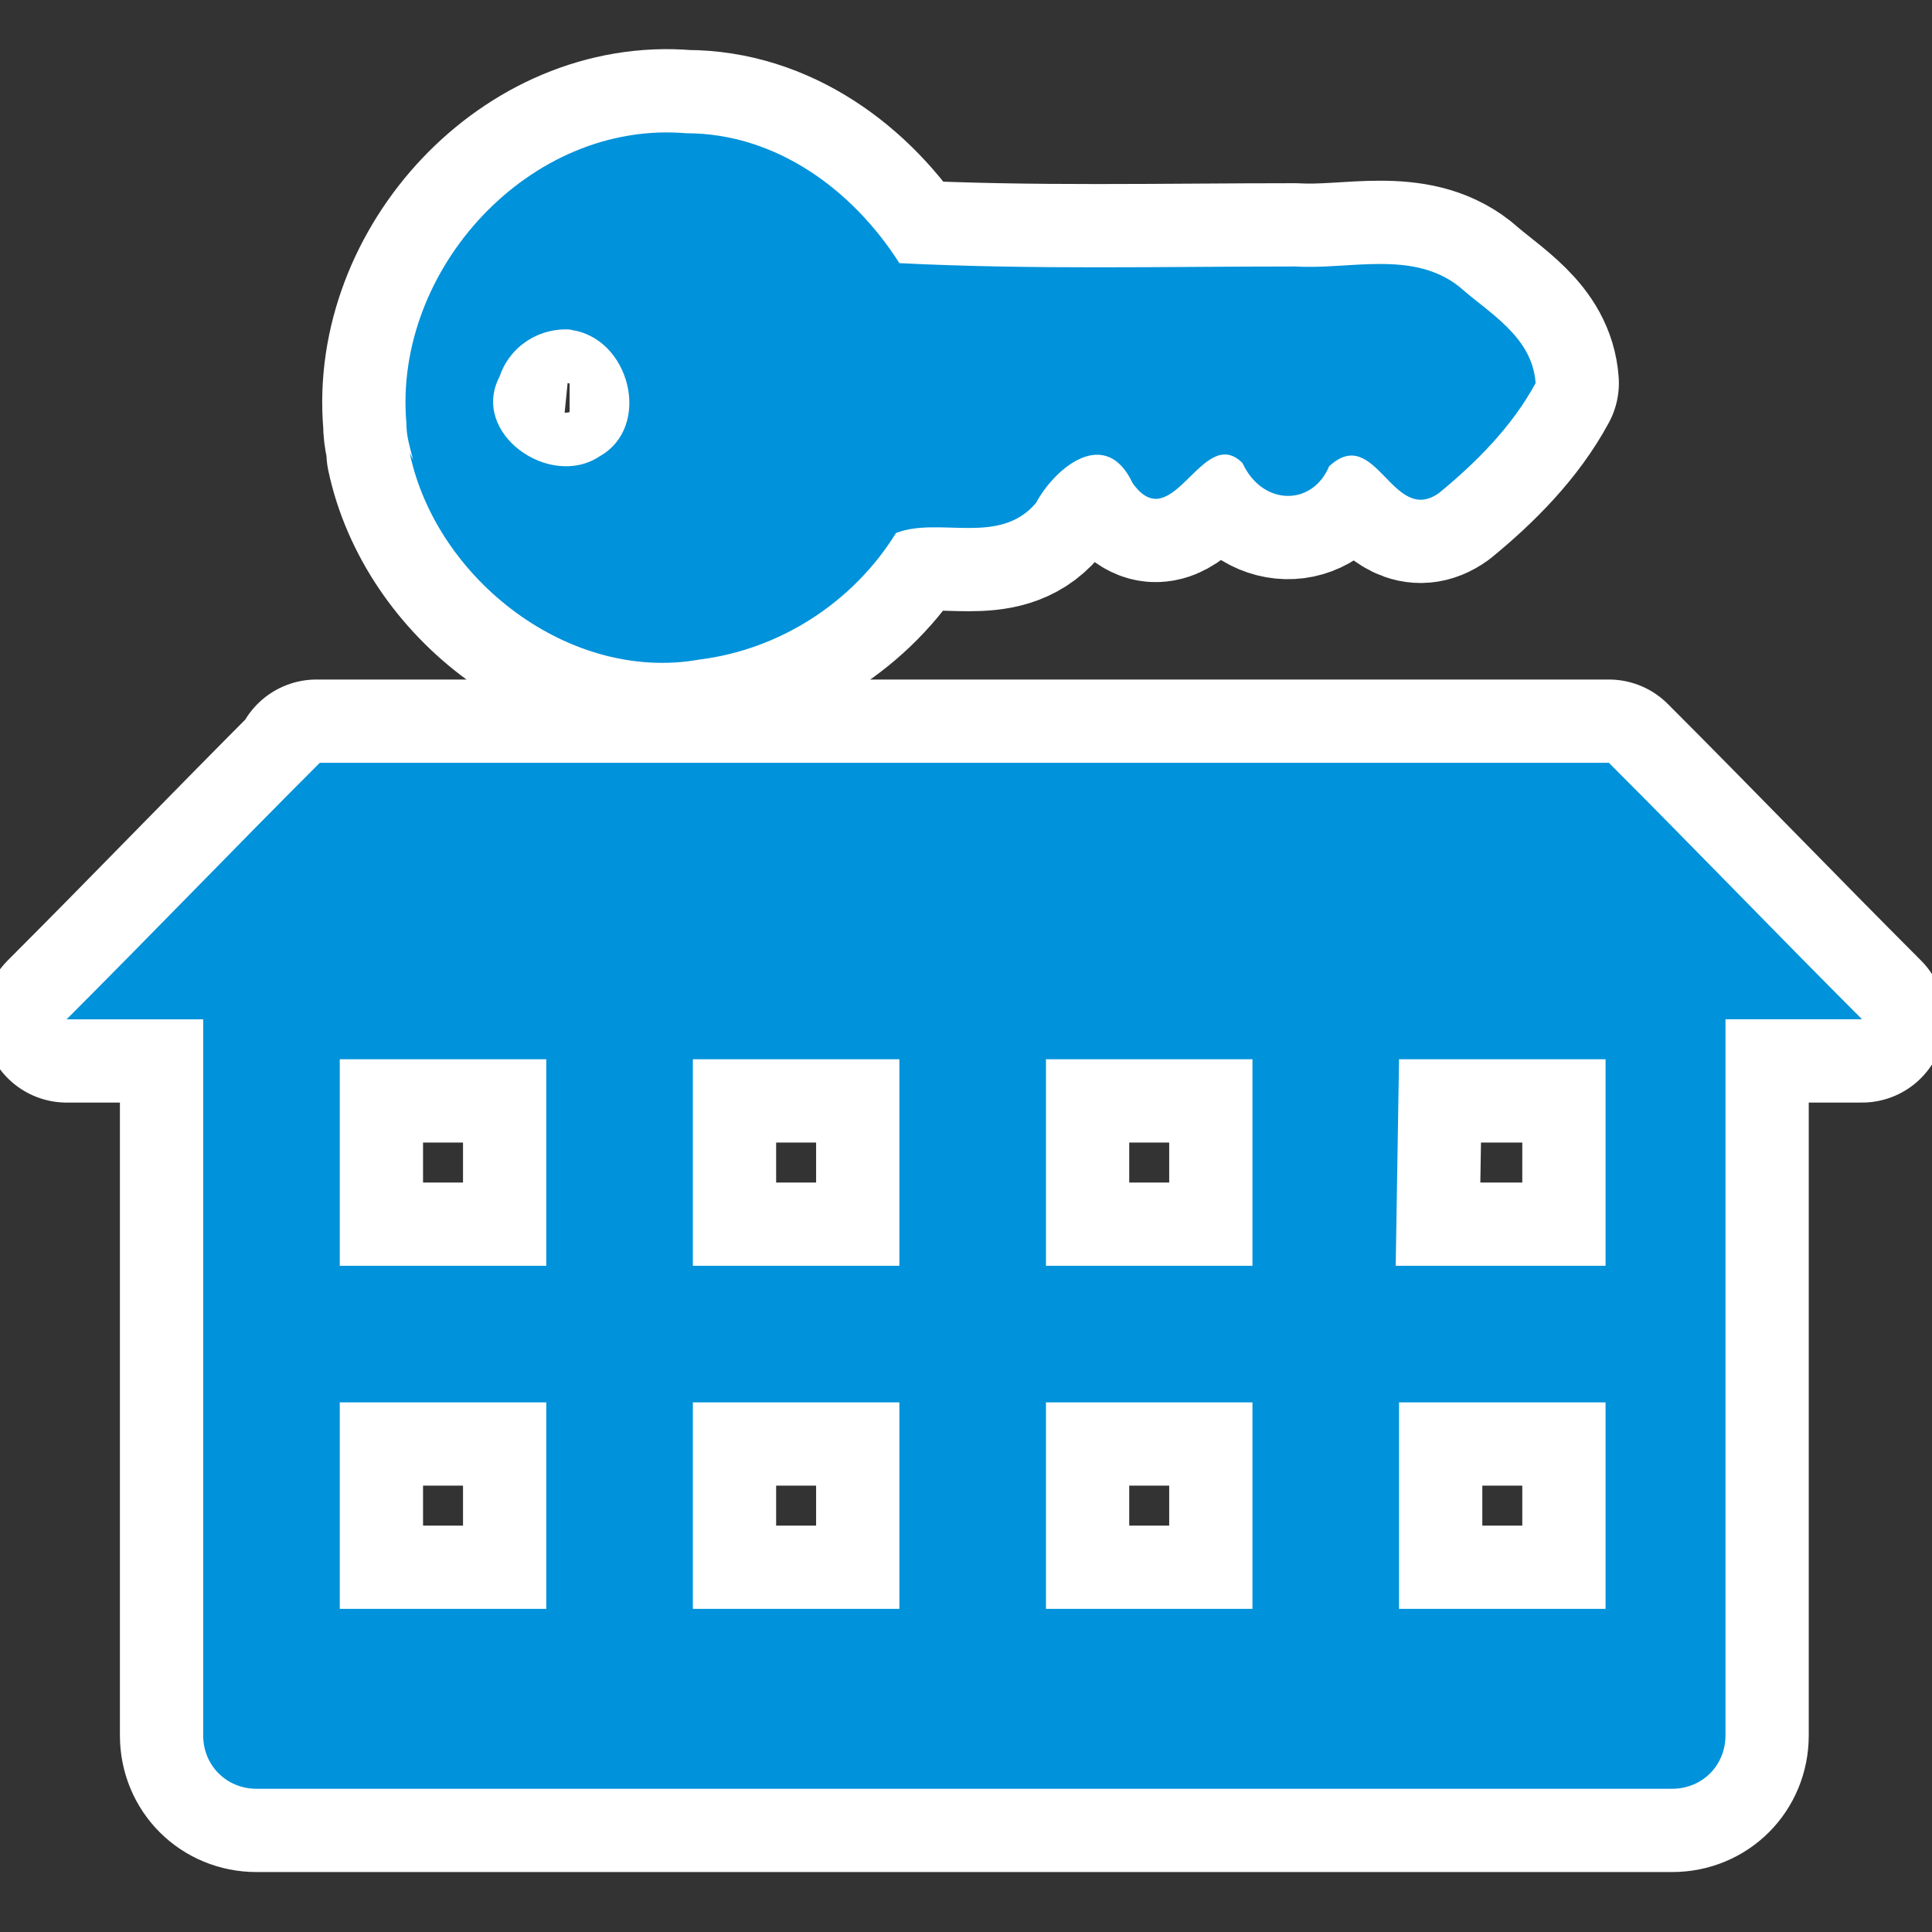 ﻿<?xml version="1.0" encoding="UTF-8" standalone="no"?>
<svg xmlns="http://www.w3.org/2000/svg" xmlns:xlink="http://www.w3.org/1999/xlink" version="1.0" width="580" height="580">
  <rect width="100%" height="100%" fill="#333333" stroke="none"/>
  <defs>
    <g id="icon">
      <path d="m 96,229 c -26,26 -50,51 -76,77 11,-0 41,0 41,0 V 521 c 0,9 7,16 16,16 145,0 295,0 425,0 9,0 16,-7 16,-16 V 306 c 15,0 27,-0 41,0 -26,-26 -50,-51 -76,-77 -129,0 -258,0 -388,0 z m 6,89 h 62 v 62 h -62 z m 106,0 h 62 v 62 h -62 z m 106,0 h 62 v 62 h -62 z m 106,0 h 62 V 380 H 419 Z M 102,421 h 62 v 62 h -62 z m 106,0 h 62 v 62 h -62 z m 106,0 h 62 v 62 h -62 z m 106,0 h 62 v 62 h -62 z" />
      <path d="m 123,136 c 8,38 48,69 87,62 24,-3 46,-17 59,-38 13,-5 31,4 42,-9 6,-11 21,-23 29,-6 12,17 21,-18 33,-6 6,13 21,13 26,1 14,-13 19,18 33,8 11,-9 22,-20 29,-33 -1,-14 -14,-21 -23,-29 -14,-11 -33,-5 -49,-6 -40,-0 -79,1 -119,-1 -14,-22 -37,-39 -64,-39 -47,-4 -88,41 -84,87 0,4 1,7 2,11 z m 48,-37 c 18,2 25,29 9,38 -15,10 -39,-7 -30,-24 3,-9 12,-15 22,-14 z" />
    </g>
  </defs>
  <use xlink:href="#icon" style="stroke:#ffffff;stroke-width:50;stroke-linejoin:round" />
  <use xlink:href="#icon" style="fill:#0092da" />
</svg>